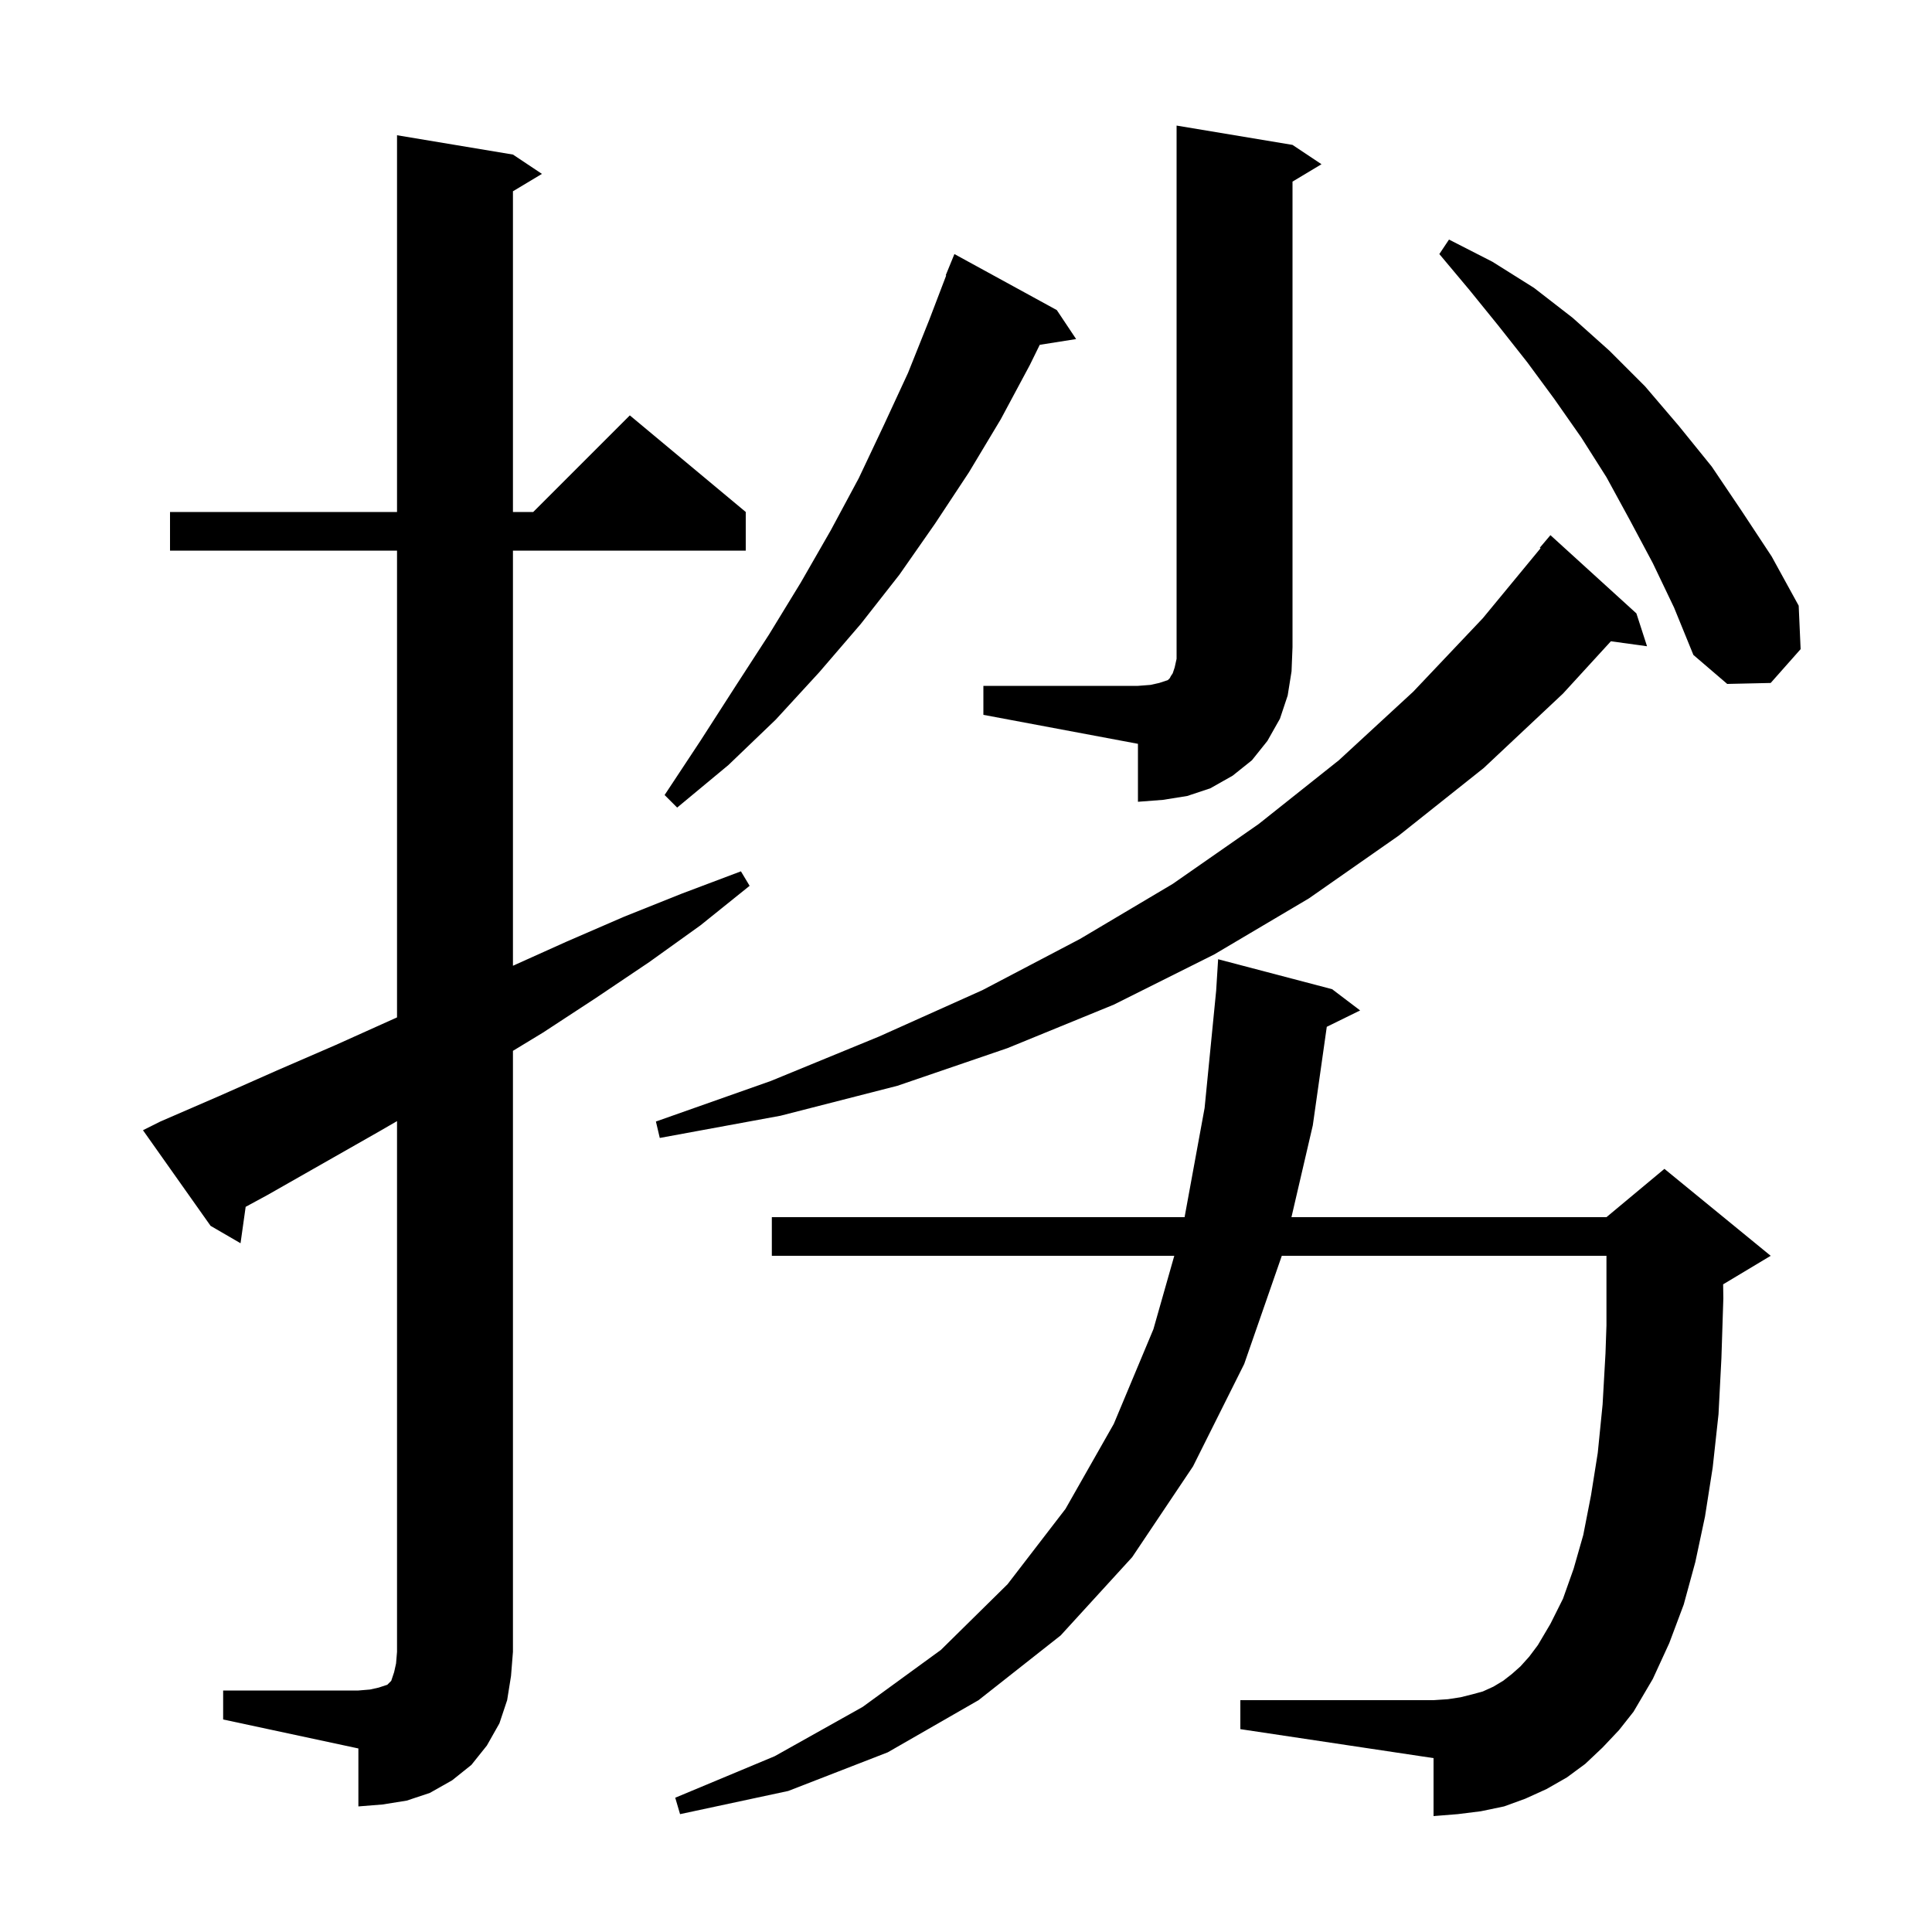 <svg xmlns="http://www.w3.org/2000/svg" xmlns:xlink="http://www.w3.org/1999/xlink" version="1.1" baseProfile="full" viewBox="0 0 200 200" width="200" height="200">
<g fill="black">
<path d="M 165.9 180.9 L 164.1 182.6 L 162.2 184.0 L 160.1 185.2 L 157.9 186.2 L 155.7 187.0 L 153.3 187.5 L 150.9 187.8 L 148.4 188.0 L 148.4 182.0 L 128.4 179.0 L 128.4 176.0 L 148.4 176.0 L 149.9 175.9 L 151.2 175.7 L 152.4 175.4 L 153.5 175.1 L 154.6 174.6 L 155.6 174.0 L 156.5 173.3 L 157.4 172.5 L 158.3 171.5 L 159.2 170.3 L 160.5 168.1 L 161.8 165.5 L 162.9 162.4 L 163.9 158.9 L 164.7 154.8 L 165.4 150.4 L 165.9 145.4 L 166.2 140.1 L 166.3 137.2 L 166.3 130.0 L 132.692 130.0 L 128.8 141.2 L 123.5 151.8 L 117.2 161.2 L 109.8 169.3 L 101.3 176.0 L 91.9 181.4 L 81.6 185.4 L 70.4 187.8 L 69.9 186.1 L 80.2 181.8 L 89.3 176.7 L 97.4 170.8 L 104.3 164.0 L 110.3 156.2 L 115.3 147.4 L 119.4 137.6 L 121.561 130.0 L 79.9 130.0 L 79.9 126.0 L 122.628 126.0 L 124.7 114.7 L 125.902 102.5 L 125.9 102.5 L 126.1 99.3 L 137.9 102.4 L 140.8 104.6 L 137.348 106.294 L 135.9 116.5 L 133.691 126.0 L 166.3 126.0 L 172.3 121.0 L 183.3 130.0 L 178.378 132.953 L 178.4 134.4 L 178.2 140.6 L 177.9 146.4 L 177.3 151.9 L 176.5 157.0 L 175.5 161.7 L 174.3 166.1 L 172.8 170.1 L 171.1 173.8 L 169.1 177.2 L 167.6 179.1 Z M 23.1 175.0 L 37.1 175.0 L 38.3 174.9 L 39.2 174.7 L 40.1 174.4 L 40.5 174.0 L 40.8 173.1 L 41.0 172.2 L 41.1 171.0 L 41.1 116.058 L 39.3 117.1 L 27.7 123.7 L 25.431 124.931 L 24.9 128.7 L 21.8 126.9 L 14.8 117.0 L 16.6 116.1 L 22.6 113.5 L 28.7 110.8 L 34.7 108.2 L 41.1 105.32 L 41.1 57.0 L 17.6 57.0 L 17.6 53.0 L 41.1 53.0 L 41.1 14.0 L 53.1 16.0 L 56.1 18.0 L 53.1 19.8 L 53.1 53.0 L 55.2 53.0 L 65.2 43.0 L 77.2 53.0 L 77.2 57.0 L 53.1 57.0 L 53.1 99.975 L 58.6 97.5 L 64.6 94.9 L 70.6 92.5 L 76.7 90.2 L 77.6 91.7 L 72.5 95.8 L 67.2 99.6 L 61.7 103.3 L 56.2 106.9 L 53.1 108.782 L 53.1 171.0 L 52.9 173.5 L 52.5 176.0 L 51.7 178.4 L 50.4 180.7 L 48.8 182.7 L 46.8 184.3 L 44.5 185.6 L 42.1 186.4 L 39.6 186.8 L 37.1 187.0 L 37.1 181.0 L 23.1 178.0 Z M 169.4 63.5 L 170.5 66.9 L 166.759 66.384 L 161.8 71.8 L 153.6 79.5 L 144.8 86.5 L 135.5 93.0 L 125.7 98.8 L 115.3 104.0 L 104.3 108.5 L 92.9 112.4 L 80.8 115.5 L 68.3 117.8 L 67.9 116.1 L 79.8 111.9 L 91.0 107.3 L 101.7 102.5 L 111.8 97.2 L 121.4 91.5 L 130.3 85.3 L 138.6 78.7 L 146.3 71.6 L 153.5 64.0 L 159.478 56.753 L 159.4 56.7 L 160.5 55.4 Z M 109.4 32.1 L 111.4 35.1 L 107.634 35.695 L 106.6 37.8 L 103.6 43.4 L 100.3 48.9 L 96.8 54.2 L 93.1 59.5 L 89.1 64.6 L 84.8 69.6 L 80.3 74.5 L 75.4 79.2 L 70.1 83.6 L 68.8 82.3 L 72.5 76.7 L 76.1 71.1 L 79.6 65.7 L 82.9 60.3 L 86.0 54.9 L 88.9 49.5 L 91.5 44.0 L 94.0 38.6 L 96.2 33.1 L 97.95 28.516 L 97.9 28.5 L 98.8 26.3 Z M 101.8 71.0 L 117.8 71.0 L 119.1 70.9 L 120.0 70.7 L 120.9 70.4 L 121.1 70.2 L 121.2 70.0 L 121.4 69.7 L 121.6 69.1 L 121.8 68.2 L 121.8 13.0 L 133.8 15.0 L 136.8 17.0 L 133.8 18.8 L 133.8 67.0 L 133.7 69.5 L 133.3 72.0 L 132.5 74.4 L 131.2 76.7 L 129.6 78.7 L 127.6 80.3 L 125.3 81.6 L 122.9 82.4 L 120.4 82.8 L 117.8 83.0 L 117.8 77.0 L 101.8 74.0 Z M 171.1 58.3 L 168.7 53.8 L 166.3 49.4 L 163.7 45.3 L 160.9 41.3 L 158.1 37.5 L 155.1 33.7 L 152.1 30.0 L 149.0 26.3 L 150.0 24.8 L 154.5 27.1 L 158.8 29.8 L 162.8 32.9 L 166.6 36.3 L 170.3 40.0 L 173.8 44.1 L 177.2 48.3 L 180.3 52.9 L 183.4 57.6 L 186.2 62.7 L 186.4 67.2 L 183.3 70.7 L 178.8 70.8 L 175.3 67.8 L 173.3 62.9 Z " />
</g>
</svg>
